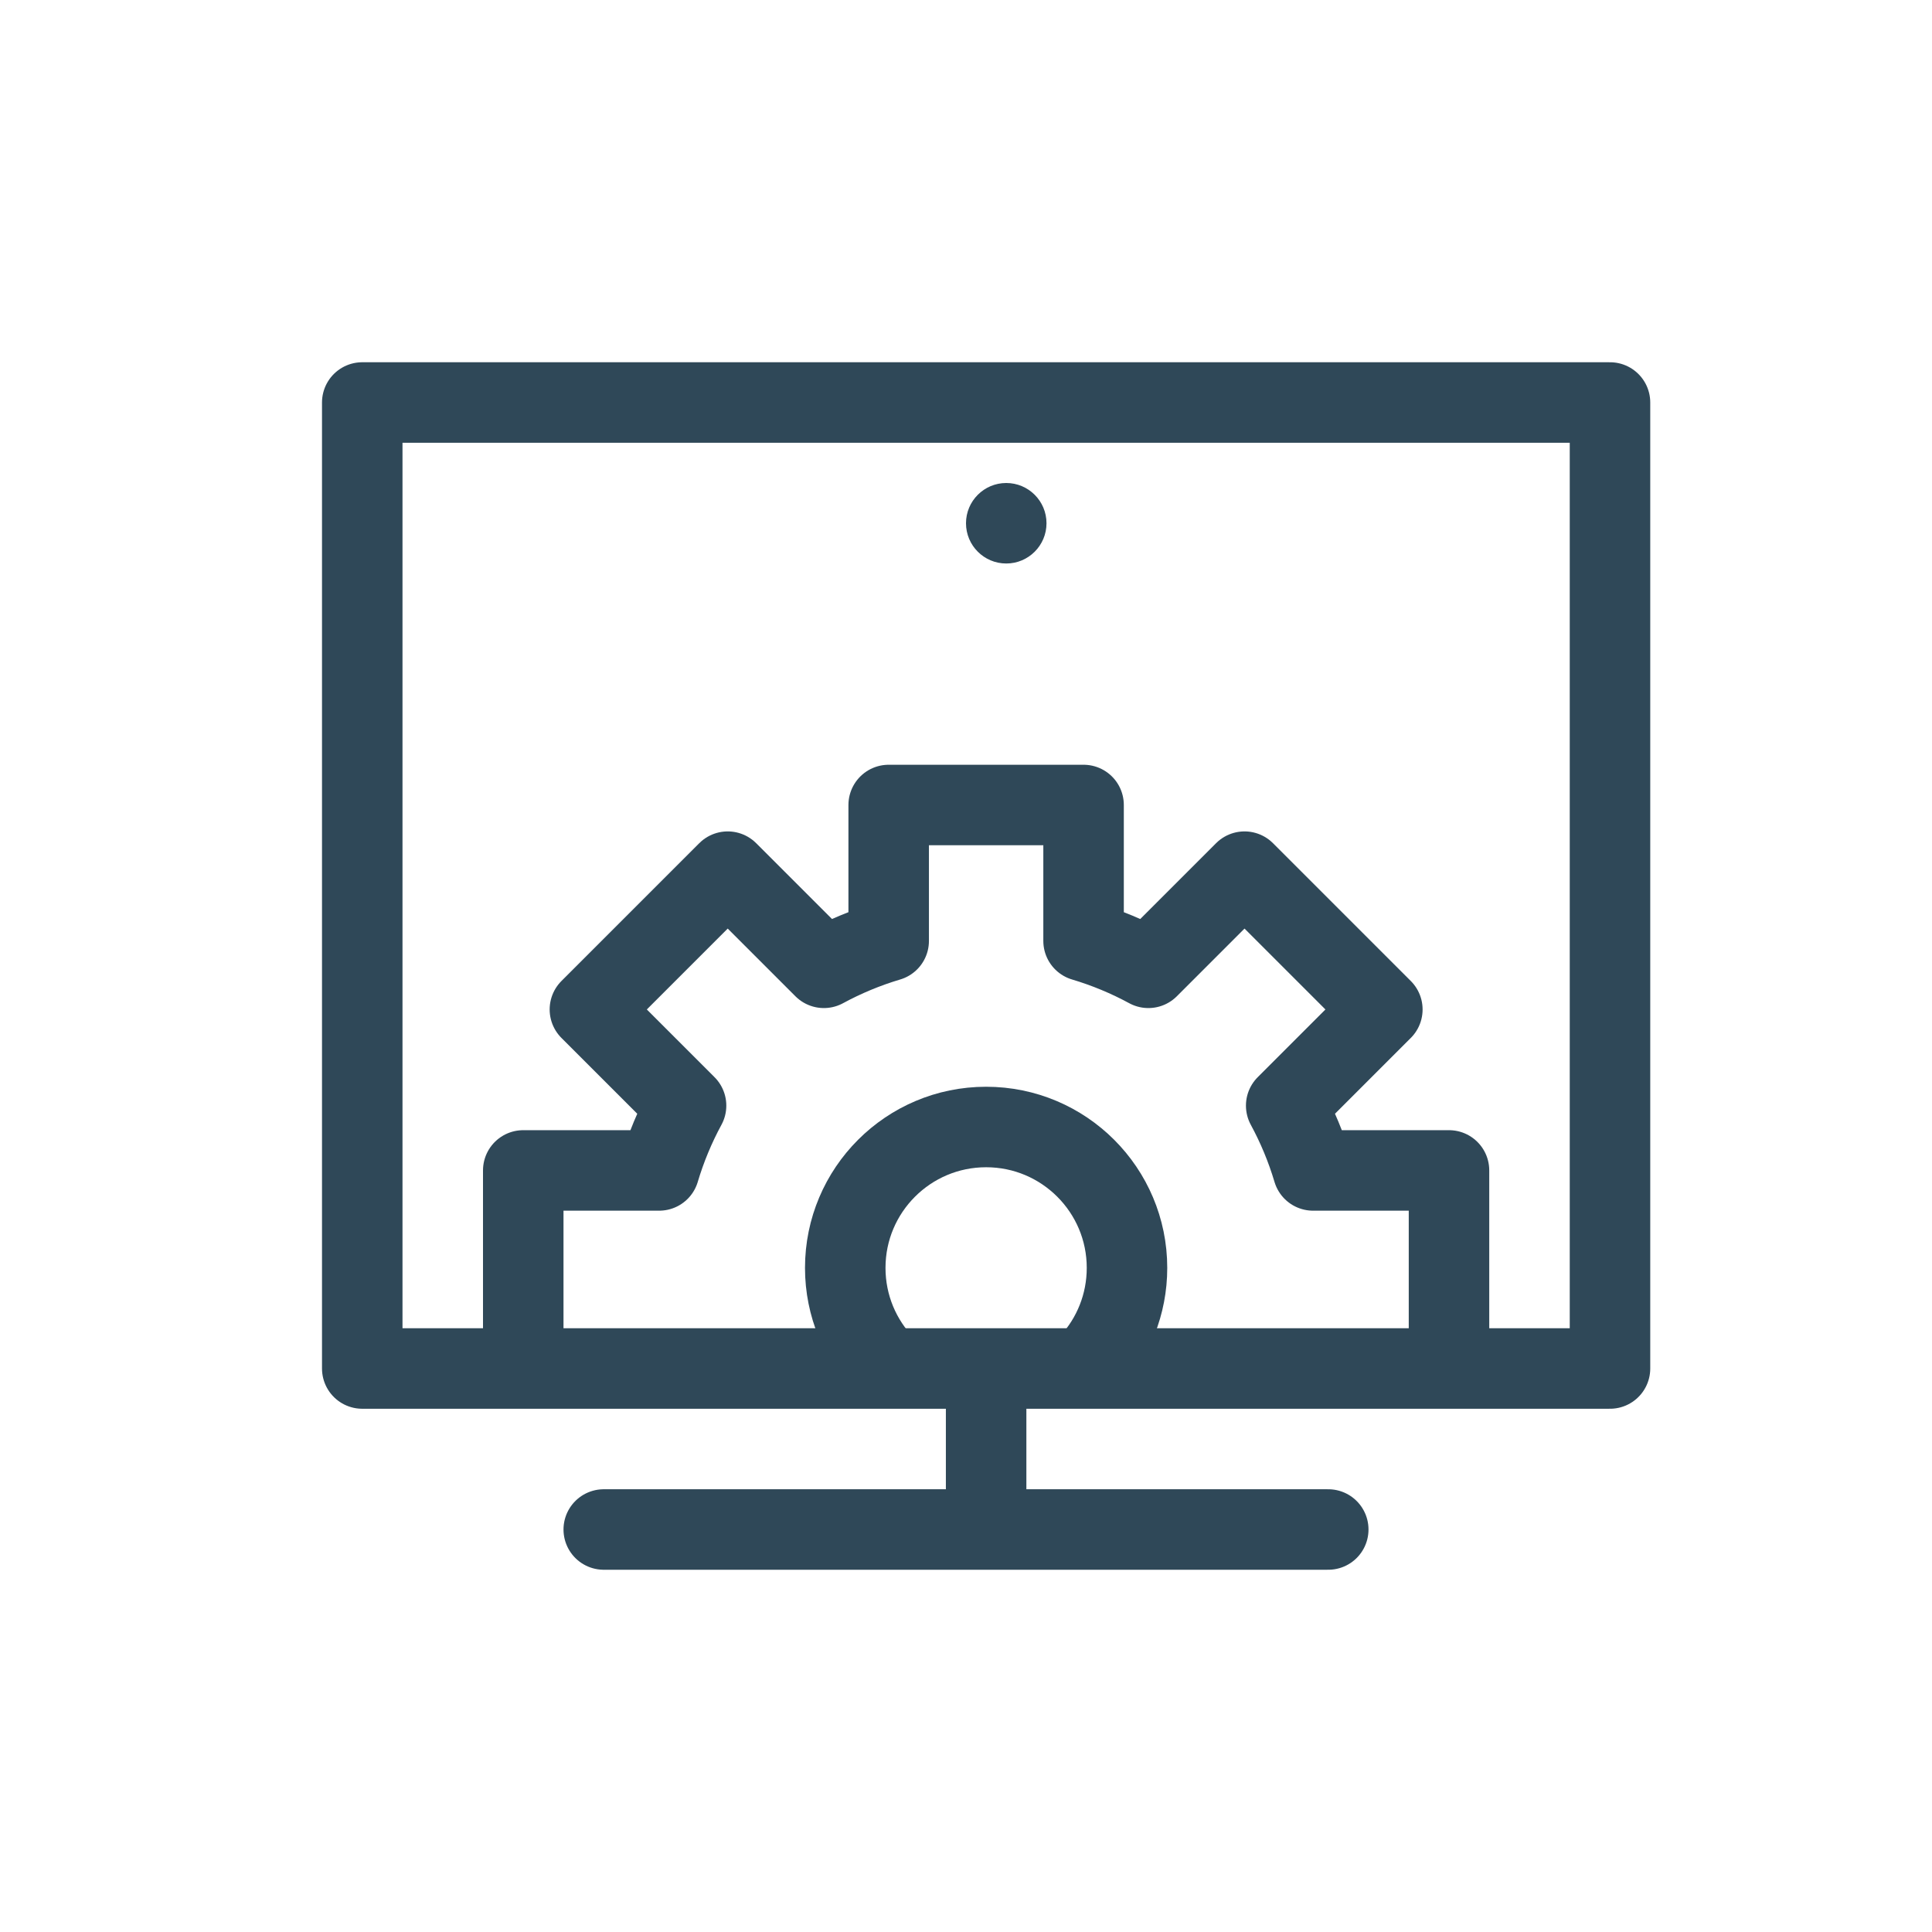 <svg width="48" height="48" viewBox="0 0 48 48" fill="none" xmlns="http://www.w3.org/2000/svg">
<path d="M40 10H9V34H40V10Z" stroke="#2F4858" stroke-width="2" stroke-linecap="round" stroke-linejoin="round"/>
<path d="M25 14C25.552 14 26 13.552 26 13C26 12.448 25.552 12 25 12C24.448 12 24 12.448 24 13C24 13.552 24.448 14 25 14Z" fill="#2F4858"/>
<path d="M13 33.921V29.079H16.377C16.545 28.515 16.77 27.976 17.045 27.469L14.656 25.08L18.08 21.656L20.469 24.045C20.976 23.77 21.515 23.545 22.079 23.377V20H26.921V23.377C27.485 23.545 28.024 23.77 28.531 24.045L30.92 21.656L34.344 25.08L31.955 27.469C32.23 27.976 32.455 28.515 32.623 29.079H36V33.921" stroke="#2F4858" stroke-width="2" stroke-linecap="round" stroke-linejoin="round"/>
<path d="M27.086 33.859C27.654 33.237 28 32.409 28 31.5C28 29.567 26.433 28 24.5 28C22.567 28 21 29.567 21 31.5C21 32.447 21.376 33.306 21.987 33.936" stroke="#2F4858" stroke-width="2" stroke-linecap="round" stroke-linejoin="round"/>
<path d="M15 38H33" stroke="#2F4858" stroke-width="2" stroke-linecap="round" stroke-linejoin="round"/>
<path d="M24.5 34.5V37.5" stroke="#2F4858" stroke-width="2" stroke-linecap="round" stroke-linejoin="round"/>
</svg>
